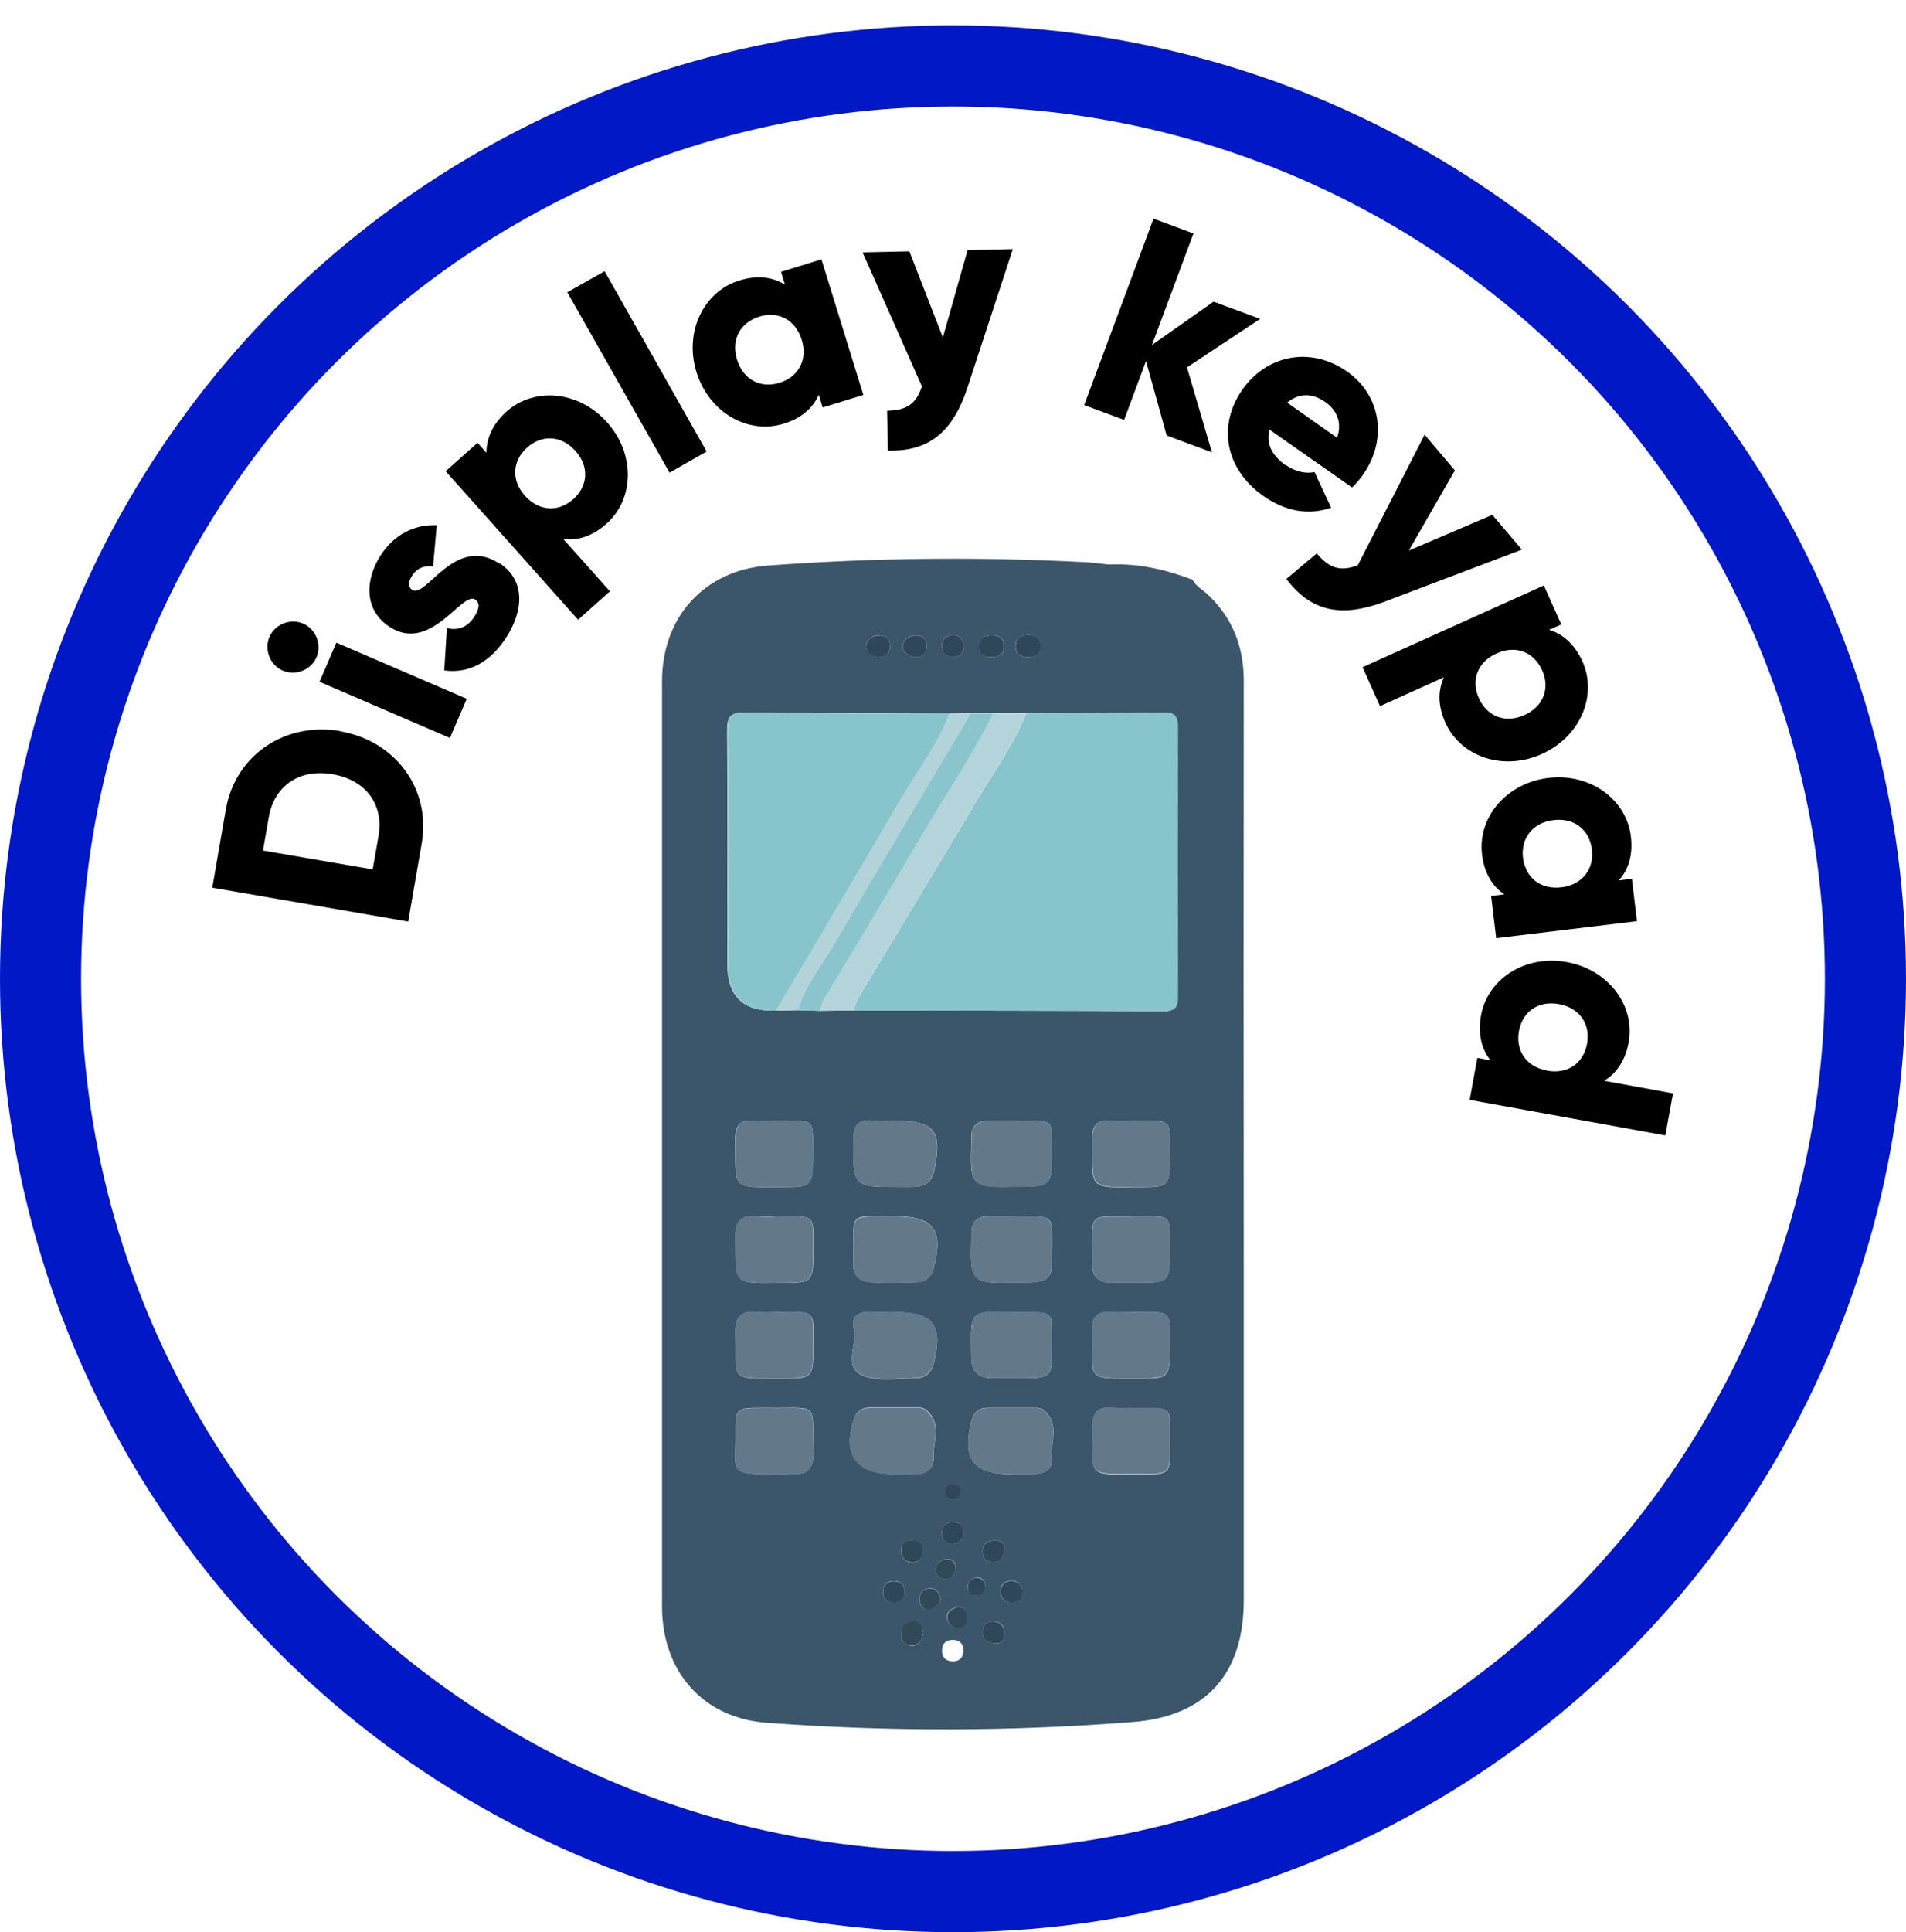 <?xml version="1.0" encoding="UTF-8"?><svg id="Layer_1" xmlns="http://www.w3.org/2000/svg" viewBox="0 0 94 95.25"><defs><style>.cls-1{fill:none;stroke:#0018c6;stroke-miterlimit:10;stroke-width:4px;}.cls-2{fill:#8ac5cd;}.cls-3{fill:#3b566a;}.cls-4{fill:#b2d3d9;}.cls-5{fill:#b3d4da;}.cls-6{fill:#637889;}.cls-7{fill:#88c4cc;}.cls-8{fill:#2f4859;}.cls-9{fill:#304959;}</style></defs><circle class="cls-1" cx="47" cy="48.25" r="45"/><path class="cls-3" d="m58.82,28.58c.17.34.51.5.77.75,1.2,1.15,1.75,2.55,1.75,4.22-.01,9.73-.01,19.46,0,29.19v16.14c0,3.62-1.83,5.72-5.47,6.01-6,.47-12.02.48-18.02.04-3.18-.22-5.2-2.53-5.2-5.74,0-15.2,0-30.4,0-45.6,0-3.19,2.1-5.48,5.23-5.71,5.24-.39,10.51-.44,15.76-.16.36.02.72.08,1.08.11,1.42-.07,2.78.25,4.1.75Zm-10.95,6.58l-1.06.02c-3.35-.02-6.7-.01-10.05-.06-.73-.01-.91.22-.9.92.03,3.83.01,7.67.01,11.5q0,2.37,2.39,2.28l1.08-.02,1.09.03,1.64-.02c5.11.01,10.21.01,15.31.04.58,0,.71-.22.7-.75-.01-4.41-.01-8.82,0-13.23,0-.52-.11-.76-.7-.75-2.26.04-4.53.03-6.79.04h-1.62s-1.11,0-1.11,0Zm2.09,29.52c-2.27-.05-2.07-.03-2.06,2.24,0,.66.34,1.01,1,1.02.54.01,1.08,0,1.63,0,1.26,0,1.36-.1,1.35-1.32,0-2.15.25-1.91-1.92-1.93h0Zm-5.94,0c-.36,0-.72.02-1.08,0-.62-.04-.98.24-.83.85.2.82-.7,2.08.79,2.39.72.15,1.49.04,2.25.02.48,0,.79-.26.9-.73.47-1.92,0-2.52-1.94-2.52h-.09Zm.02-4.72c-2.22.01-1.94-.24-1.95,1.99,0,.09,0,.18,0,.27-.07.66.31.96.89.99.75.04,1.5.03,2.25,0,.44-.02.71-.28.82-.71.49-1.89,0-2.54-1.92-2.54h-.09Zm5.96,0h-1.26c-.5,0-.82.25-.83.75-.03,2.29-.25,2.62,2.12,2.51.15,0,.3,0,.45,0,1.26,0,1.41-.16,1.41-1.38-.01-2.07.22-1.86-1.88-1.87h0Zm-.12,12.7c.33,0,.67,0,1,0,.51.01,1.01-.12.97-.68-.06-.85.47-1.83-.44-2.52-.11-.05-.23-.07-.35-.06h-2.36c-.42,0-.68.22-.78.62-.49,1.9.06,2.65,1.96,2.65h0Zm-5.84,0c.33,0,.67-.02,1,0,.6.05,1.02-.24,1-.78-.04-.82.47-1.77-.44-2.43-.11-.05-.23-.07-.35-.06h-2.36c-.35-.02-.66.2-.76.53-.61,1.76.08,2.74,1.92,2.74h0Zm-.06-17.42c-.3,0-.6.02-.9,0-.74-.07-1,.22-1,.98,0,2.29-.03,2.3,2.32,2.29.27,0,.54.01.81-.01.48-.04.76-.31.86-.78.41-2.01.04-2.47-1.99-2.47h-.09Zm6.02,0h-1.26c-.5,0-.82.25-.83.75-.03,2.29-.25,2.6,2.12,2.51.15,0,.3,0,.45,0,1.25,0,1.41-.16,1.4-1.39,0-2.08.22-1.86-1.88-1.86h0Zm-11.82,17.43c.27,0,.54-.02.81,0,.86.07,1.16-.3,1.13-1.17-.07-2.42.28-2.07-2.14-2.1h-.36c-1.34,0-1.35,0-1.34,1.34.02,1.8-.41,1.96,1.89,1.92Zm17.59-3.26c-.27.02-.54.02-.81,0-.82-.1-1.12.22-1.09,1.07.08,2.27-.39,2.22,2.17,2.2h.36c1.27,0,1.31-.04,1.31-1.33,0-2.18.23-1.92-1.93-1.94h0Zm.02-4.72c-.33,0-.67.03-1,0-.73-.07-.95.28-.93.96.06,2.44-.4,2.31,2.26,2.31h.27c1.18,0,1.31-.12,1.3-1.3-.01-2.21.24-1.96-1.91-1.98h0Zm-17.54,0c-.3.02-.6.02-.9,0-.83-.1-1.11.24-1.08,1.07.08,2.26-.4,2.21,2.16,2.2h.36c1.22,0,1.32-.11,1.32-1.36,0-2.12.23-1.9-1.85-1.92h0Zm-.04-4.72c-.3.01-.6.01-.9,0-.79-.09-1.05.25-1.04,1.03.04,2.32-.19,2.27,2.18,2.24h.27c1.3,0,1.39-.09,1.39-1.39,0-2.11.21-1.87-1.89-1.88Zm17.58-4.72c-.33,0-.67.03-1,0-.72-.07-.94.26-.93.96.03,2.44-.22,2.34,2.28,2.31h.27c1.17,0,1.29-.12,1.28-1.31,0-2.21.24-1.94-1.9-1.96h0Zm.04,4.72c-2.21.02-1.94-.26-1.96,1.99v.18c-.06.76.27,1.13,1.05,1.09.48-.02.97,0,1.45,0,1.22,0,1.33-.11,1.32-1.36,0-2.12.23-1.9-1.87-1.91Zm-17.64-4.72c-.33,0-.67.03-1,0-.73-.07-.94.28-.93.96.03,2.44-.21,2.33,2.28,2.31h.27c1.16,0,1.28-.12,1.28-1.32,0-2.2.24-1.94-1.91-1.95Zm10.68-22.85c.38,0,.65-.12.65-.56,0-.37-.24-.52-.59-.52-.38,0-.65.12-.65.56,0,.38.24.52.59.52h0Zm2.46-.54c-.01-.37-.22-.54-.58-.55-.37,0-.66.1-.67.54,0,.37.22.53.57.54.38.01.65-.1.67-.53h0Zm-5.8,48.65c-.01-.38-.19-.58-.56-.57s-.51.26-.52.61c-.01.38.21.59.54.58s.49-.3.54-.61Zm-2.14-49.19c-.34,0-.64.18-.67.47-.05.37.27.57.63.59.25.04.49-.13.54-.38,0-.03,0-.05,0-.08.03-.35-.13-.57-.5-.6Zm2.32.52c-.03-.37-.25-.55-.59-.51-.32.03-.61.21-.59.55.02.34.3.5.63.51.36,0,.54-.19.55-.55Zm-.18,44.6c-.04-.37-.28-.5-.62-.5s-.47.18-.46.51c.02.35.18.57.54.57s.53-.22.53-.57h0Zm4-.11c.03-.22-.11-.39-.46-.39s-.59.12-.61.5c-.02.36.16.57.52.57s.53-.22.55-.68h0Zm-.39,4.68c.27.03.39-.16.39-.49,0-.35-.15-.58-.53-.58s-.55.19-.54.55.25.52.68.52Zm-1.62-49.21c-.04-.36-.27-.52-.62-.48-.33.04-.47.25-.44.57.03.37.26.52.61.49.33-.04.46-.26.46-.58h0Zm-.5,44.3c.32-.03.49-.2.5-.52,0-.37-.2-.56-.56-.54s-.53.25-.5.61c.03.32.25.46.57.45h0Zm-2.97,2.9c.32,0,.53-.14.56-.46.03-.35-.12-.58-.5-.6-.32-.01-.52.14-.55.46-.04.35.13.57.49.6Zm5.74-1.07c-.32.05-.48.26-.44.62.04.33.25.46.57.44.37-.02.52-.26.49-.61-.03-.33-.26-.46-.62-.45Zm-2.82,3.97c.33,0,.52-.16.54-.48.02-.36-.15-.57-.52-.58-.32,0-.51.16-.53.48-.02.36.16.56.52.58Zm-.58-3.06c-.07-.27-.14-.54-.5-.54-.32,0-.51.16-.53.49s.11.56.45.55c.3,0,.48-.22.58-.5h0Zm.81.37c-.26.09-.53.24-.5.53.02.29.27.52.56.5.02,0,.04,0,.06,0,.28-.03.38-.26.37-.52,0-.31-.16-.5-.49-.51h0Zm-.05-1.87c0-.3-.15-.48-.42-.48-.28-.01-.52.19-.57.47-.04.25.14.48.38.52.03,0,.06,0,.09,0,.29,0,.44-.25.52-.51h0Zm1.01,1.3c.22,0,.4-.17.42-.39.05-.21-.08-.42-.29-.47-.04,0-.07-.01-.11,0-.28-.01-.43.18-.45.44-.02.24.07.4.43.42Z"/><path class="cls-7" d="m50.61,35.16c2.26,0,4.53,0,6.79-.04.59,0,.7.23.7.75-.01,4.41-.01,8.82,0,13.23,0,.53-.12.75-.7.75-5.11-.03-10.21-.03-15.31-.04.06-.2.13-.4.22-.59,1.86-3.1,3.74-6.18,5.58-9.29.93-1.58,2.03-3.06,2.73-4.77Z"/><path class="cls-7" d="m38.28,49.82q-2.39.09-2.39-2.28c0-3.83.02-7.67-.01-11.5,0-.7.17-.93.9-.92,3.35.05,6.7.05,10.05.06-.58,1.53-1.58,2.82-2.4,4.22-2.03,3.48-4.1,6.95-6.15,10.42Z"/><path class="cls-5" d="m50.61,35.16c-.7,1.71-1.8,3.19-2.73,4.77-1.83,3.11-3.72,6.19-5.58,9.29-.09.19-.17.38-.22.59l-1.64.02c.05-.2.12-.4.21-.59,1.57-2.64,3.17-5.26,4.73-7.92,1.2-2.05,2.53-4.03,3.61-6.15h1.61Z"/><path class="cls-2" d="m48.99,35.17c-1.07,2.13-2.41,4.1-3.61,6.15-1.55,2.65-3.15,5.28-4.73,7.92-.09.19-.16.39-.21.59l-1.09-.03c.35-1.23,1.18-2.22,1.81-3.3,2.21-3.79,4.47-7.56,6.71-11.33h1.12Z"/><path class="cls-4" d="m47.88,35.16c-2.24,3.78-4.5,7.54-6.71,11.33-.63,1.08-1.45,2.06-1.81,3.3l-1.08.02c2.05-3.47,4.12-6.94,6.15-10.42.81-1.4,1.81-2.69,2.4-4.22h1.06Z"/><path class="cls-6" d="m49.96,64.68c2.16.01,1.91-.23,1.92,1.94,0,1.23-.1,1.32-1.35,1.32-.54,0-1.08,0-1.63,0-.66-.01-1-.36-1-1.02,0-2.27-.21-2.3,2.06-2.25Z"/><path class="cls-6" d="m44.02,64.68h.09c1.95,0,2.41.6,1.94,2.52-.12.47-.43.72-.9.73-.75.02-1.53.13-2.25-.02-1.49-.32-.59-1.57-.79-2.39-.15-.6.21-.88.83-.85.36.02.72,0,1.08,0Z"/><path class="cls-6" d="m44.04,59.97h.09c1.92,0,2.4.64,1.92,2.54-.11.43-.38.69-.82.71-.75.03-1.5.04-2.25,0-.58-.03-.96-.33-.89-.99,0-.09,0-.18,0-.27.02-2.22-.26-1.97,1.96-1.99Z"/><path class="cls-6" d="m50,59.97c2.1,0,1.87-.2,1.88,1.88,0,1.23-.15,1.37-1.41,1.38-.15,0-.3,0-.45,0-2.36.1-2.14-.22-2.12-2.51,0-.5.33-.75.83-.75.42,0,.85,0,1.27,0Z"/><path class="cls-6" d="m49.88,72.67c-1.9,0-2.46-.75-1.96-2.64.1-.4.36-.62.78-.62h2.36c.12-.01.24,0,.35.06.91.69.37,1.67.44,2.52.04.56-.47.7-.97.68-.33,0-.67,0-1,0Z"/><path class="cls-6" d="m44.04,72.67c-1.84,0-2.53-.98-1.92-2.73.1-.33.41-.55.76-.53h2.36c.12-.01.24,0,.35.06.91.66.41,1.61.44,2.43.02.55-.4.84-1,.78-.32-.03-.66,0-.99,0Z"/><path class="cls-6" d="m43.98,55.25h.09c2.03,0,2.4.46,1.99,2.47-.1.47-.38.74-.86.78-.27.02-.54.01-.81.01-2.35,0-2.32,0-2.32-2.29,0-.76.27-1.05,1-.98.3.03.6,0,.9,0Z"/><path class="cls-6" d="m50,55.25c2.1,0,1.88-.21,1.89,1.87,0,1.23-.15,1.38-1.4,1.39h-.45c-2.37.1-2.15-.22-2.12-2.51,0-.5.33-.75.83-.75.42,0,.84,0,1.26,0Z"/><path class="cls-6" d="m38.17,72.67c-2.3.04-1.87-.12-1.89-1.92-.01-1.34,0-1.34,1.34-1.34h.36c2.41.03,2.06-.32,2.14,2.1.03.87-.28,1.24-1.13,1.17-.27-.02-.54,0-.81,0Z"/><path class="cls-6" d="m55.77,69.4c2.16.02,1.92-.25,1.93,1.93,0,1.29-.04,1.33-1.31,1.33h-.36c-2.56.01-2.09.07-2.17-2.2-.03-.85.27-1.17,1.09-1.07.27.02.54.02.81,0Z"/><path class="cls-6" d="m55.79,64.68c2.15.01,1.89-.23,1.9,1.97,0,1.17-.12,1.29-1.3,1.3h-.27c-2.65,0-2.19.14-2.26-2.31-.02-.69.2-1.03.93-.96.33.03.67,0,1,0Z"/><path class="cls-6" d="m38.25,64.68c2.08,0,1.84-.2,1.85,1.91,0,1.25-.1,1.35-1.32,1.36h-.36c-2.56.01-2.08.06-2.16-2.2-.03-.83.26-1.17,1.08-1.07.3.02.6.02.9,0Z"/><path class="cls-6" d="m38.21,59.97c2.1.01,1.89-.23,1.89,1.88,0,1.3-.09,1.38-1.39,1.39h-.27c-2.37.03-2.14.08-2.18-2.24-.01-.79.25-1.12,1.04-1.03.3.02.6.02.9.01Z"/><path class="cls-6" d="m55.79,55.25c2.14.02,1.9-.25,1.91,1.95,0,1.19-.11,1.31-1.28,1.31h-.27c-2.49.02-2.25.12-2.28-2.31,0-.69.21-1.02.93-.96.33.03.66,0,.99,0Z"/><path class="cls-6" d="m55.83,59.97c2.09.01,1.86-.22,1.87,1.91,0,1.25-.1,1.35-1.32,1.36-.48,0-.97-.02-1.45,0-.78.04-1.11-.33-1.05-1.09v-.18c.02-2.25-.26-1.97,1.95-1.99Z"/><path class="cls-6" d="m38.19,55.25c2.15.02,1.9-.25,1.91,1.95,0,1.2-.11,1.31-1.28,1.32h-.27c-2.5.02-2.26.13-2.28-2.31,0-.68.2-1.03.93-.96.33.03.66,0,.99,0Z"/><path class="cls-8" d="m48.86,32.4c-.35,0-.59-.15-.59-.52,0-.43.26-.56.65-.56.35,0,.59.15.59.52,0,.43-.26.57-.65.56Z"/><path class="cls-8" d="m51.33,31.86c-.02.43-.29.55-.67.53-.35-.01-.58-.17-.57-.54,0-.44.29-.55.67-.54.36,0,.56.17.58.55Z"/><path class="cls-9" d="m45.53,80.51c-.04.31-.2.59-.54.61s-.55-.19-.54-.58c0-.35.13-.59.52-.61s.55.18.56.57Z"/><path class="cls-8" d="m43.39,31.32c.37.03.53.25.5.6,0,.26-.21.47-.46.47-.03,0-.05,0-.08,0-.36-.02-.68-.21-.63-.59.04-.3.33-.48.67-.47Z"/><path class="cls-8" d="m45.71,31.84c0,.35-.19.56-.55.55-.33,0-.61-.19-.63-.51s.27-.52.59-.55c.34-.03.56.14.59.51Z"/><path class="cls-8" d="m45.53,76.44c0,.35-.16.57-.53.57s-.53-.21-.54-.57c-.01-.33.1-.51.46-.51s.58.12.62.5Z"/><path class="cls-8" d="m49.53,76.33c-.02.47-.18.68-.55.68s-.54-.22-.52-.57c.02-.37.27-.5.61-.5s.49.17.46.39Z"/><path class="cls-8" d="m49.14,81.01c-.43,0-.67-.14-.68-.52s.18-.56.54-.55.52.24.53.58c0,.33-.12.51-.39.49Z"/><path class="cls-8" d="m47.52,31.81c0,.32-.12.54-.45.57-.35.04-.59-.11-.61-.49-.02-.31.12-.53.44-.57.35-.04.58.12.62.48Z"/><path class="cls-8" d="m47.02,76.11c-.32,0-.53-.13-.56-.46-.03-.35.12-.59.5-.61s.57.17.56.54c0,.32-.18.49-.5.52Z"/><path class="cls-8" d="m44.06,79.01c-.37-.03-.53-.25-.5-.6.03-.32.24-.47.55-.46.37.02.53.25.5.6-.02.32-.23.46-.55.46Z"/><path class="cls-8" d="m49.8,77.94c.36,0,.58.12.62.45.04.35-.11.59-.49.61-.31.02-.53-.12-.57-.44-.04-.35.12-.57.44-.62Z"/><path class="cls-8" d="m46.98,73.9c-.25-.01-.37-.15-.35-.4.01-.22.15-.33.37-.33.26,0,.37.15.36.4-.01.22-.15.33-.37.33Z"/><path class="cls-9" d="m46.39,78.85c-.1.28-.28.5-.58.5-.34,0-.46-.25-.45-.55s.21-.5.53-.49c.35,0,.43.27.5.54Z"/><path class="cls-9" d="m47.21,79.22c.34,0,.49.19.5.51,0,.26-.09.49-.37.52-.29.05-.57-.15-.62-.44,0-.02,0-.04,0-.06-.04-.29.23-.44.5-.53Z"/><path class="cls-9" d="m47.15,77.35c-.08.25-.23.51-.52.51-.25.01-.46-.18-.48-.43,0-.03,0-.06,0-.09.04-.28.29-.48.57-.47.27,0,.42.18.42.48Z"/><path class="cls-8" d="m48.16,78.65c-.36-.01-.45-.18-.43-.42.02-.27.17-.46.45-.44.22-.01.4.15.41.37,0,.04,0,.07,0,.11-.02.22-.2.38-.42.39Z"/><path d="m16.78,36.05c2.73.47,4.48,2.86,4.02,5.52l-.67,3.86-9.66-1.67.67-3.86c.46-2.66,2.91-4.33,5.64-3.86Zm-.37,2.12c-1.66-.29-2.88.58-3.15,2.1l-.29,1.66,5.41.93.29-1.66c.26-1.52-.61-2.75-2.26-3.03Z"/><path d="m13.95,33.06c-.63-.27-.93-1.03-.66-1.66.27-.63,1.03-.93,1.66-.66.63.27.93,1.03.66,1.66-.27.63-1.03.93-1.66.66Zm1.81.55l.83-1.93,6.43,2.77-.83,1.93-6.43-2.77Z"/><path d="m24.63,27.76c1.35.88,1.15,2.43.32,3.69-.77,1.17-1.8,1.77-3.04,1.6l.13-2.09c.54.14,1-.03,1.34-.54.28-.42.29-.72.05-.87-.64-.42-2.19,2.68-4.22,1.35-1.28-.84-1.21-2.34-.42-3.55.62-.95,1.6-1.51,2.75-1.46l-.18,2.03c-.41-.04-.78.06-1.03.45-.2.3-.21.57,0,.71.67.44,2.11-2.73,4.28-1.31Z"/><path d="m29.95,20.83c1.39,1.56,1.33,3.77-.04,4.99-.7.62-1.43.84-2.13.75l2.3,2.58-1.57,1.4-6.53-7.32,1.57-1.4.44.49c0-.7.29-1.4.99-2.03,1.37-1.22,3.57-1.03,4.96.53Zm-1.57,1.4c-.7-.78-1.66-.81-2.38-.17-.72.64-.81,1.6-.11,2.38s1.66.81,2.38.17c.72-.64.81-1.6.11-2.38Z"/><path d="m27.99,14.4l1.83-1.03,5.03,8.89-1.83,1.04-5.04-8.89Z"/><path d="m40.51,12.78l2.07,6.69-2.01.62-.19-.63c-.28.64-.84,1.16-1.74,1.43-1.75.54-3.67-.55-4.29-2.54s.35-3.98,2.11-4.52c.9-.28,1.65-.17,2.25.2l-.19-.63,2.01-.62Zm-.97,3.97c-.31-1-1.17-1.43-2.1-1.14-.92.29-1.4,1.12-1.09,2.12.31,1,1.17,1.43,2.1,1.14.92-.29,1.4-1.12,1.09-2.12Z"/><path d="m49.95,12.28l-2.24,6.84c-.74,2.24-1.96,3.15-3.92,3.09l-.04-1.96c.98-.02,1.43-.34,1.72-1.2l-2.93-6.61,2.31-.05,1.65,4.25,1.22-4.31,2.24-.05Z"/><path d="m57.54,21.48l-1.02-3.68-1.08,2.9-1.97-.73,3.42-9.19,1.97.73-2.05,5.5,3.04-2.14,2.3.85-3.61,2.39,1.23,4.19-2.23-.83Z"/><path d="m63.42,22.93c.47.33,1,.43,1.41.34l.82,1.76c-1.11.38-2.24.19-3.33-.57-1.96-1.38-2.25-3.54-1.05-5.25,1.2-1.71,3.36-2.16,5.17-.89,1.67,1.17,2,3.34.79,5.07-.17.24-.35.45-.55.64l-4.07-2.85c-.2.75.18,1.32.81,1.77Zm2.52-1.35c.28-.79-.06-1.4-.58-1.76-.65-.46-1.31-.44-1.88.03l2.46,1.73Z"/><path d="m75.04,27.1l-6.73,2.55c-2.21.84-3.68.46-4.87-1.11l1.5-1.26c.63.75,1.17.9,2.02.59l3.3-6.44,1.49,1.76-2.27,3.95,4.12-1.76,1.45,1.71Z"/><path d="m76.04,37.17c-1.9.86-3.99.14-4.75-1.53-.39-.86-.37-1.61-.08-2.25l-3.15,1.42-.86-1.92,8.94-4.03.86,1.92-.6.27c.67.2,1.25.7,1.64,1.55.75,1.67-.09,3.71-2,4.57Zm-.86-1.92c.96-.43,1.27-1.34.87-2.22-.4-.88-1.28-1.25-2.24-.82-.96.43-1.27,1.34-.87,2.22.4.88,1.29,1.25,2.24.82Z"/><path d="m80.74,45.41l-6.95.84-.25-2.08.65-.08c-.58-.39-.99-1.04-1.1-1.97-.22-1.82,1.2-3.52,3.27-3.77s3.85,1.06,4.07,2.88c.11.93-.12,1.65-.6,2.17l.65-.08.25,2.08Zm-3.73-1.67c1.04-.13,1.61-.9,1.5-1.86-.12-.96-.85-1.58-1.9-1.45-1.04.13-1.61.9-1.5,1.86.12.96.85,1.58,1.9,1.45Z"/><path d="m82.12,55.97l-9.64-1.75.38-2.07.65.12c-.44-.55-.63-1.28-.47-2.21.33-1.81,2.18-3.01,4.24-2.63,2.05.37,3.37,2.15,3.04,3.95-.17.92-.61,1.54-1.21,1.9l3.4.62-.38,2.07Zm-5.83-3.19c1.03.19,1.81-.38,1.98-1.33.17-.95-.35-1.76-1.38-1.95-1.03-.19-1.81.38-1.98,1.33-.17.95.35,1.76,1.38,1.94Z"/></svg>